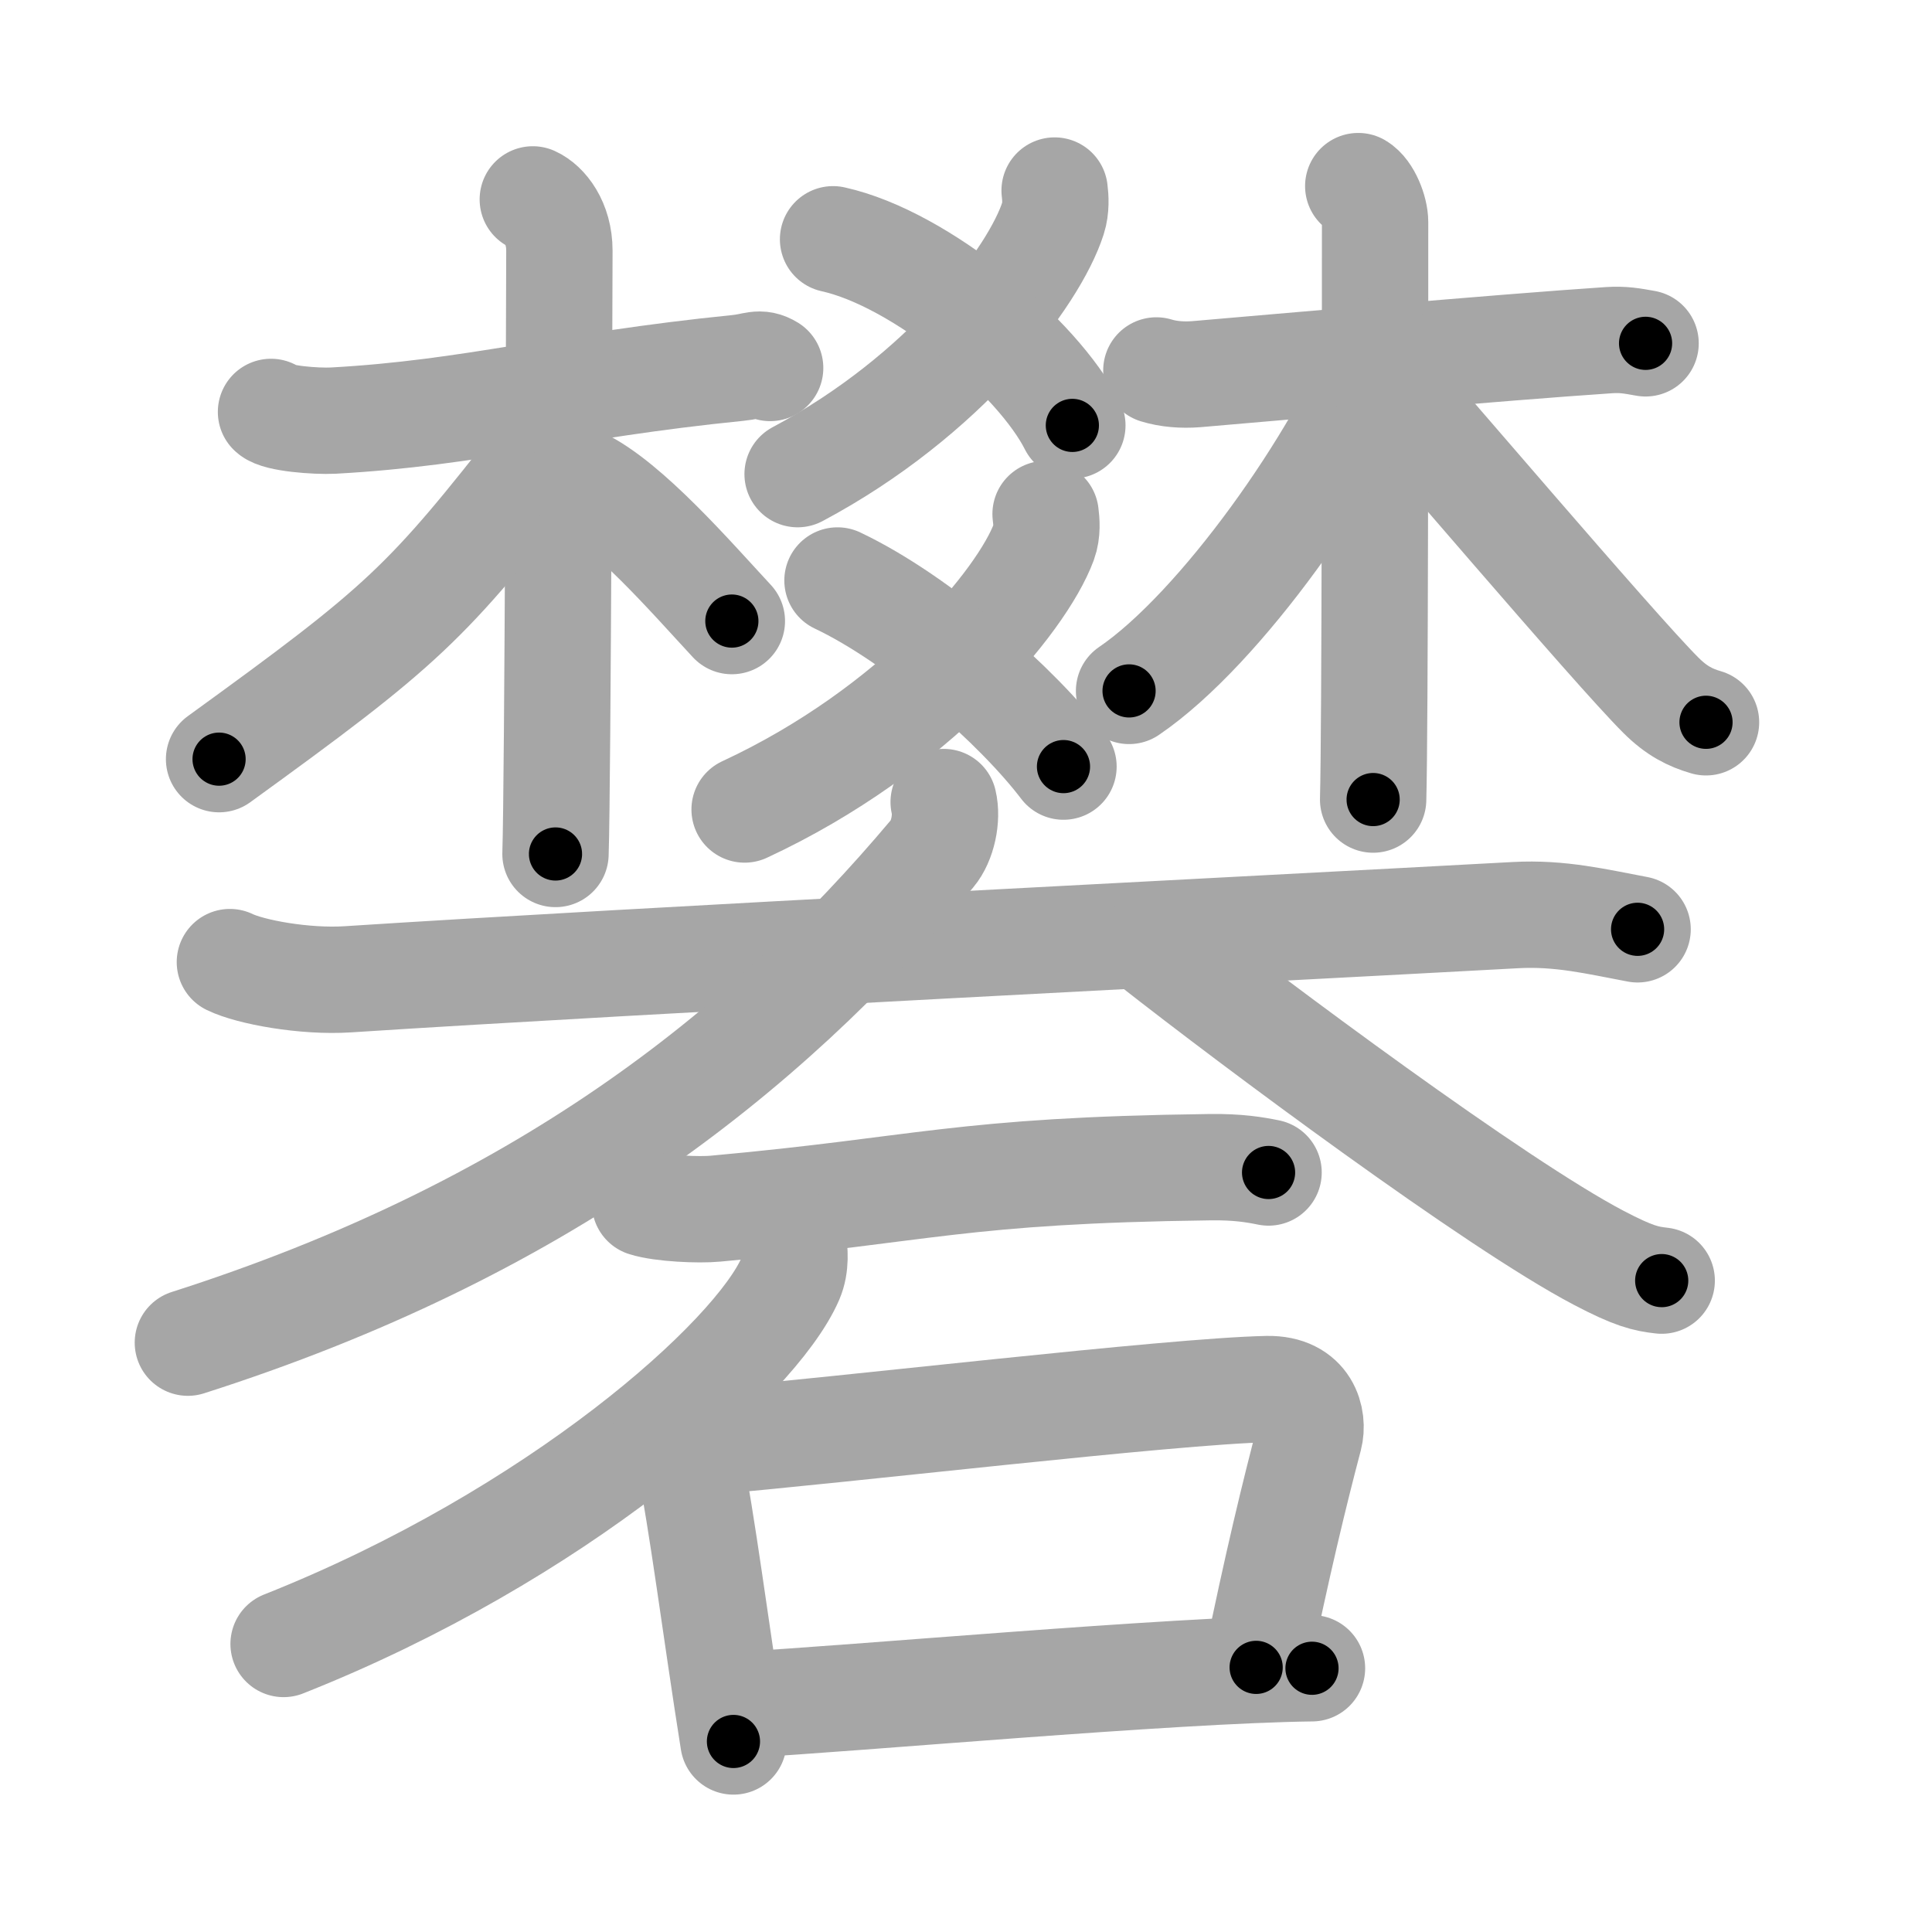 <svg xmlns="http://www.w3.org/2000/svg" viewBox="0 0 109 109" id="792c"><g fill="none" stroke="#a6a6a6" stroke-width="6" stroke-linecap="round" stroke-linejoin="round"><g><g><g><g><path d="M15.29,23.24c0.37,0.37,2.53,0.54,3.51,0.49c7.87-0.43,12.97-1.98,22.82-2.97c0.99-0.1,1.22-0.37,1.83,0" /><path d="M30.06,11.25c0.67,0.3,1.5,1.31,1.5,2.89c0,0.62-0.09,30.24-0.22,34.04" /><path d="M30.75,25.5c-6.73,8.63-7.97,9.78-18.39,17.33" /><path d="M32.71,27.11c2.66,1.25,6.34,5.52,8.58,7.93" /></g><g><g><path d="M59.5,10.75c0.05,0.39,0.09,1-0.09,1.56C58.36,15.6,53.3,22.33,45,26.75" /><path d="M47,13.5c4.97,1.1,11.57,6.66,13.5,10.5" /></g><g><path d="M58.99,29c0.05,0.39,0.11,1.01-0.1,1.58c-1.23,3.33-7.26,10.62-16.88,15.09" /><path d="M47.25,32.75c4.63,2.2,10.16,7.09,12.75,10.5" /></g></g><g><path d="M65.24,20.9c0.68,0.21,1.46,0.27,2.25,0.21c4-0.34,17.25-1.52,23.3-1.92c0.78-0.05,1.27,0.04,2.05,0.18" /><path d="M76.63,10.5c0.53,0.31,0.95,1.38,0.95,2.03c0,6.55,0,28.68-0.11,32.58" /><path d="M78.01,19.75c-2.48,6.21-9.14,15.71-14.31,19.23" /><path d="M77.25,20.5c2.42,2.67,13.81,16.09,16.45,18.72c0.89,0.89,1.66,1.27,2.55,1.53" /></g></g><g><path d="M12.97,54.28c1.15,0.56,4.21,1.13,6.66,0.97c16.49-1.07,51.02-2.81,65.86-3.62c2.55-0.14,4.6,0.37,6.9,0.8" /><path d="M53.24,45.25c0.22,0.92-0.06,2.21-0.64,2.9c-9.61,11.44-22.28,21.3-42,27.6" /><path d="M65,53.24c5.81,4.56,19.38,14.67,25.19,17.72c1.98,1.04,2.66,1.19,3.56,1.29" /></g></g><g><path d="M36.39,67.89c0.94,0.3,3.05,0.39,3.98,0.3c11.81-1.07,13.73-2.16,27.9-2.34c1.57-0.02,2.51,0.14,3.3,0.3" /><path d="M44.75,70c0.08,0.54,0.17,1.38-0.16,2.15c-1.96,4.54-13.2,14.5-28.59,20.6" /><g><path d="M37.6,80.11c0.52,0.35,1.19,1.75,1.28,2.2c0.71,3.32,1.5,9.66,2.5,15.94" /><path d="M39.61,81.36c7.95-0.67,26.47-2.88,31.89-2.99c2.24-0.04,2.63,1.71,2.37,2.71c-0.82,3.1-1.82,7.22-3,12.99" /><path d="M41.86,96.18c6.35-0.34,24.05-1.96,32.16-2.06" /></g></g></g></g><g fill="none" stroke="#000" stroke-width="3" stroke-linecap="round" stroke-linejoin="round"><path d="M15.29,23.24c0.37,0.37,2.53,0.54,3.51,0.49c7.87-0.43,12.97-1.98,22.82-2.97c0.99-0.1,1.22-0.37,1.83,0" stroke-dasharray="28.489" stroke-dashoffset="28.489"><animate attributeName="stroke-dashoffset" values="28.489;28.489;0" dur="0.285s" fill="freeze" begin="0s;792c.click" /></path><path d="M30.06,11.25c0.67,0.3,1.5,1.31,1.5,2.89c0,0.62-0.09,30.24-0.22,34.04" stroke-dasharray="37.466" stroke-dashoffset="37.466"><animate attributeName="stroke-dashoffset" values="37.466" fill="freeze" begin="792c.click" /><animate attributeName="stroke-dashoffset" values="37.466;37.466;0" keyTimes="0;0.432;1" dur="0.66s" fill="freeze" begin="0s;792c.click" /></path><path d="M30.75,25.5c-6.73,8.63-7.97,9.78-18.39,17.33" stroke-dasharray="25.414" stroke-dashoffset="25.414"><animate attributeName="stroke-dashoffset" values="25.414" fill="freeze" begin="792c.click" /><animate attributeName="stroke-dashoffset" values="25.414;25.414;0" keyTimes="0;0.722;1" dur="0.914s" fill="freeze" begin="0s;792c.click" /></path><path d="M32.71,27.11c2.66,1.25,6.34,5.52,8.58,7.93" stroke-dasharray="11.74" stroke-dashoffset="11.74"><animate attributeName="stroke-dashoffset" values="11.74" fill="freeze" begin="792c.click" /><animate attributeName="stroke-dashoffset" values="11.74;11.74;0" keyTimes="0;0.795;1" dur="1.149s" fill="freeze" begin="0s;792c.click" /></path><path d="M59.5,10.75c0.05,0.39,0.09,1-0.09,1.56C58.36,15.6,53.3,22.33,45,26.75" stroke-dasharray="22.358" stroke-dashoffset="22.358"><animate attributeName="stroke-dashoffset" values="22.358" fill="freeze" begin="792c.click" /><animate attributeName="stroke-dashoffset" values="22.358;22.358;0" keyTimes="0;0.837;1" dur="1.373s" fill="freeze" begin="0s;792c.click" /></path><path d="M47,13.5c4.97,1.1,11.57,6.66,13.5,10.5" stroke-dasharray="17.495" stroke-dashoffset="17.495"><animate attributeName="stroke-dashoffset" values="17.495" fill="freeze" begin="792c.click" /><animate attributeName="stroke-dashoffset" values="17.495;17.495;0" keyTimes="0;0.887;1" dur="1.548s" fill="freeze" begin="0s;792c.click" /></path><path d="M58.99,29c0.05,0.39,0.11,1.01-0.1,1.58c-1.23,3.33-7.26,10.62-16.88,15.09" stroke-dasharray="24.659" stroke-dashoffset="24.659"><animate attributeName="stroke-dashoffset" values="24.659" fill="freeze" begin="792c.click" /><animate attributeName="stroke-dashoffset" values="24.659;24.659;0" keyTimes="0;0.862;1" dur="1.795s" fill="freeze" begin="0s;792c.click" /></path><path d="M47.25,32.75c4.63,2.2,10.16,7.09,12.75,10.5" stroke-dasharray="16.639" stroke-dashoffset="16.639"><animate attributeName="stroke-dashoffset" values="16.639" fill="freeze" begin="792c.click" /><animate attributeName="stroke-dashoffset" values="16.639;16.639;0" keyTimes="0;0.915;1" dur="1.961s" fill="freeze" begin="0s;792c.click" /></path><path d="M65.24,20.9c0.68,0.21,1.46,0.27,2.25,0.21c4-0.34,17.25-1.52,23.3-1.92c0.78-0.05,1.27,0.04,2.05,0.18" stroke-dasharray="27.717" stroke-dashoffset="27.717"><animate attributeName="stroke-dashoffset" values="27.717" fill="freeze" begin="792c.click" /><animate attributeName="stroke-dashoffset" values="27.717;27.717;0" keyTimes="0;0.876;1" dur="2.238s" fill="freeze" begin="0s;792c.click" /></path><path d="M76.63,10.5c0.53,0.31,0.95,1.38,0.95,2.03c0,6.55,0,28.68-0.11,32.58" stroke-dasharray="34.895" stroke-dashoffset="34.895"><animate attributeName="stroke-dashoffset" values="34.895" fill="freeze" begin="792c.click" /><animate attributeName="stroke-dashoffset" values="34.895;34.895;0" keyTimes="0;0.865;1" dur="2.587s" fill="freeze" begin="0s;792c.click" /></path><path d="M78.01,19.75c-2.48,6.21-9.14,15.71-14.31,19.23" stroke-dasharray="24.216" stroke-dashoffset="24.216"><animate attributeName="stroke-dashoffset" values="24.216" fill="freeze" begin="792c.click" /><animate attributeName="stroke-dashoffset" values="24.216;24.216;0" keyTimes="0;0.914;1" dur="2.829s" fill="freeze" begin="0s;792c.click" /></path><path d="M77.25,20.5c2.42,2.67,13.81,16.09,16.45,18.72c0.89,0.89,1.66,1.27,2.55,1.53" stroke-dasharray="27.933" stroke-dashoffset="27.933"><animate attributeName="stroke-dashoffset" values="27.933" fill="freeze" begin="792c.click" /><animate attributeName="stroke-dashoffset" values="27.933;27.933;0" keyTimes="0;0.91;1" dur="3.108s" fill="freeze" begin="0s;792c.click" /></path><path d="M12.97,54.28c1.15,0.56,4.21,1.13,6.66,0.97c16.49-1.07,51.02-2.81,65.86-3.62c2.55-0.14,4.6,0.37,6.9,0.8" stroke-dasharray="79.708" stroke-dashoffset="79.708"><animate attributeName="stroke-dashoffset" values="79.708" fill="freeze" begin="792c.click" /><animate attributeName="stroke-dashoffset" values="79.708;79.708;0" keyTimes="0;0.838;1" dur="3.707s" fill="freeze" begin="0s;792c.click" /></path><path d="M53.24,45.25c0.22,0.92-0.06,2.21-0.64,2.9c-9.61,11.44-22.28,21.3-42,27.6" stroke-dasharray="54.034" stroke-dashoffset="54.034"><animate attributeName="stroke-dashoffset" values="54.034" fill="freeze" begin="792c.click" /><animate attributeName="stroke-dashoffset" values="54.034;54.034;0" keyTimes="0;0.873;1" dur="4.247s" fill="freeze" begin="0s;792c.click" /></path><path d="M65,53.24c5.81,4.56,19.38,14.67,25.19,17.72c1.98,1.04,2.66,1.19,3.56,1.29" stroke-dasharray="34.636" stroke-dashoffset="34.636"><animate attributeName="stroke-dashoffset" values="34.636" fill="freeze" begin="792c.click" /><animate attributeName="stroke-dashoffset" values="34.636;34.636;0" keyTimes="0;0.925;1" dur="4.593s" fill="freeze" begin="0s;792c.click" /></path><path d="M36.39,67.89c0.94,0.3,3.05,0.39,3.98,0.3c11.81-1.07,13.73-2.16,27.9-2.34c1.57-0.02,2.51,0.14,3.3,0.3" stroke-dasharray="35.347" stroke-dashoffset="35.347"><animate attributeName="stroke-dashoffset" values="35.347" fill="freeze" begin="792c.click" /><animate attributeName="stroke-dashoffset" values="35.347;35.347;0" keyTimes="0;0.929;1" dur="4.946s" fill="freeze" begin="0s;792c.click" /></path><path d="M44.75,70c0.08,0.54,0.17,1.38-0.16,2.15c-1.96,4.54-13.2,14.5-28.59,20.6" stroke-dasharray="37.965" stroke-dashoffset="37.965"><animate attributeName="stroke-dashoffset" values="37.965" fill="freeze" begin="792c.click" /><animate attributeName="stroke-dashoffset" values="37.965;37.965;0" keyTimes="0;0.929;1" dur="5.326s" fill="freeze" begin="0s;792c.click" /></path><path d="M37.6,80.11c0.52,0.35,1.19,1.75,1.28,2.2c0.71,3.32,1.5,9.66,2.5,15.94" stroke-dasharray="18.716" stroke-dashoffset="18.716"><animate attributeName="stroke-dashoffset" values="18.716" fill="freeze" begin="792c.click" /><animate attributeName="stroke-dashoffset" values="18.716;18.716;0" keyTimes="0;0.966;1" dur="5.513s" fill="freeze" begin="0s;792c.click" /></path><path d="M39.61,81.36c7.95-0.67,26.47-2.88,31.89-2.99c2.24-0.04,2.63,1.71,2.37,2.71c-0.82,3.1-1.82,7.22-3,12.99" stroke-dasharray="49.622" stroke-dashoffset="49.622"><animate attributeName="stroke-dashoffset" values="49.622" fill="freeze" begin="792c.click" /><animate attributeName="stroke-dashoffset" values="49.622;49.622;0" keyTimes="0;0.917;1" dur="6.009s" fill="freeze" begin="0s;792c.click" /></path><path d="M41.86,96.18c6.35-0.34,24.05-1.96,32.16-2.06" stroke-dasharray="32.23" stroke-dashoffset="32.23"><animate attributeName="stroke-dashoffset" values="32.23" fill="freeze" begin="792c.click" /><animate attributeName="stroke-dashoffset" values="32.23;32.23;0" keyTimes="0;0.949;1" dur="6.331s" fill="freeze" begin="0s;792c.click" /></path></g></svg>